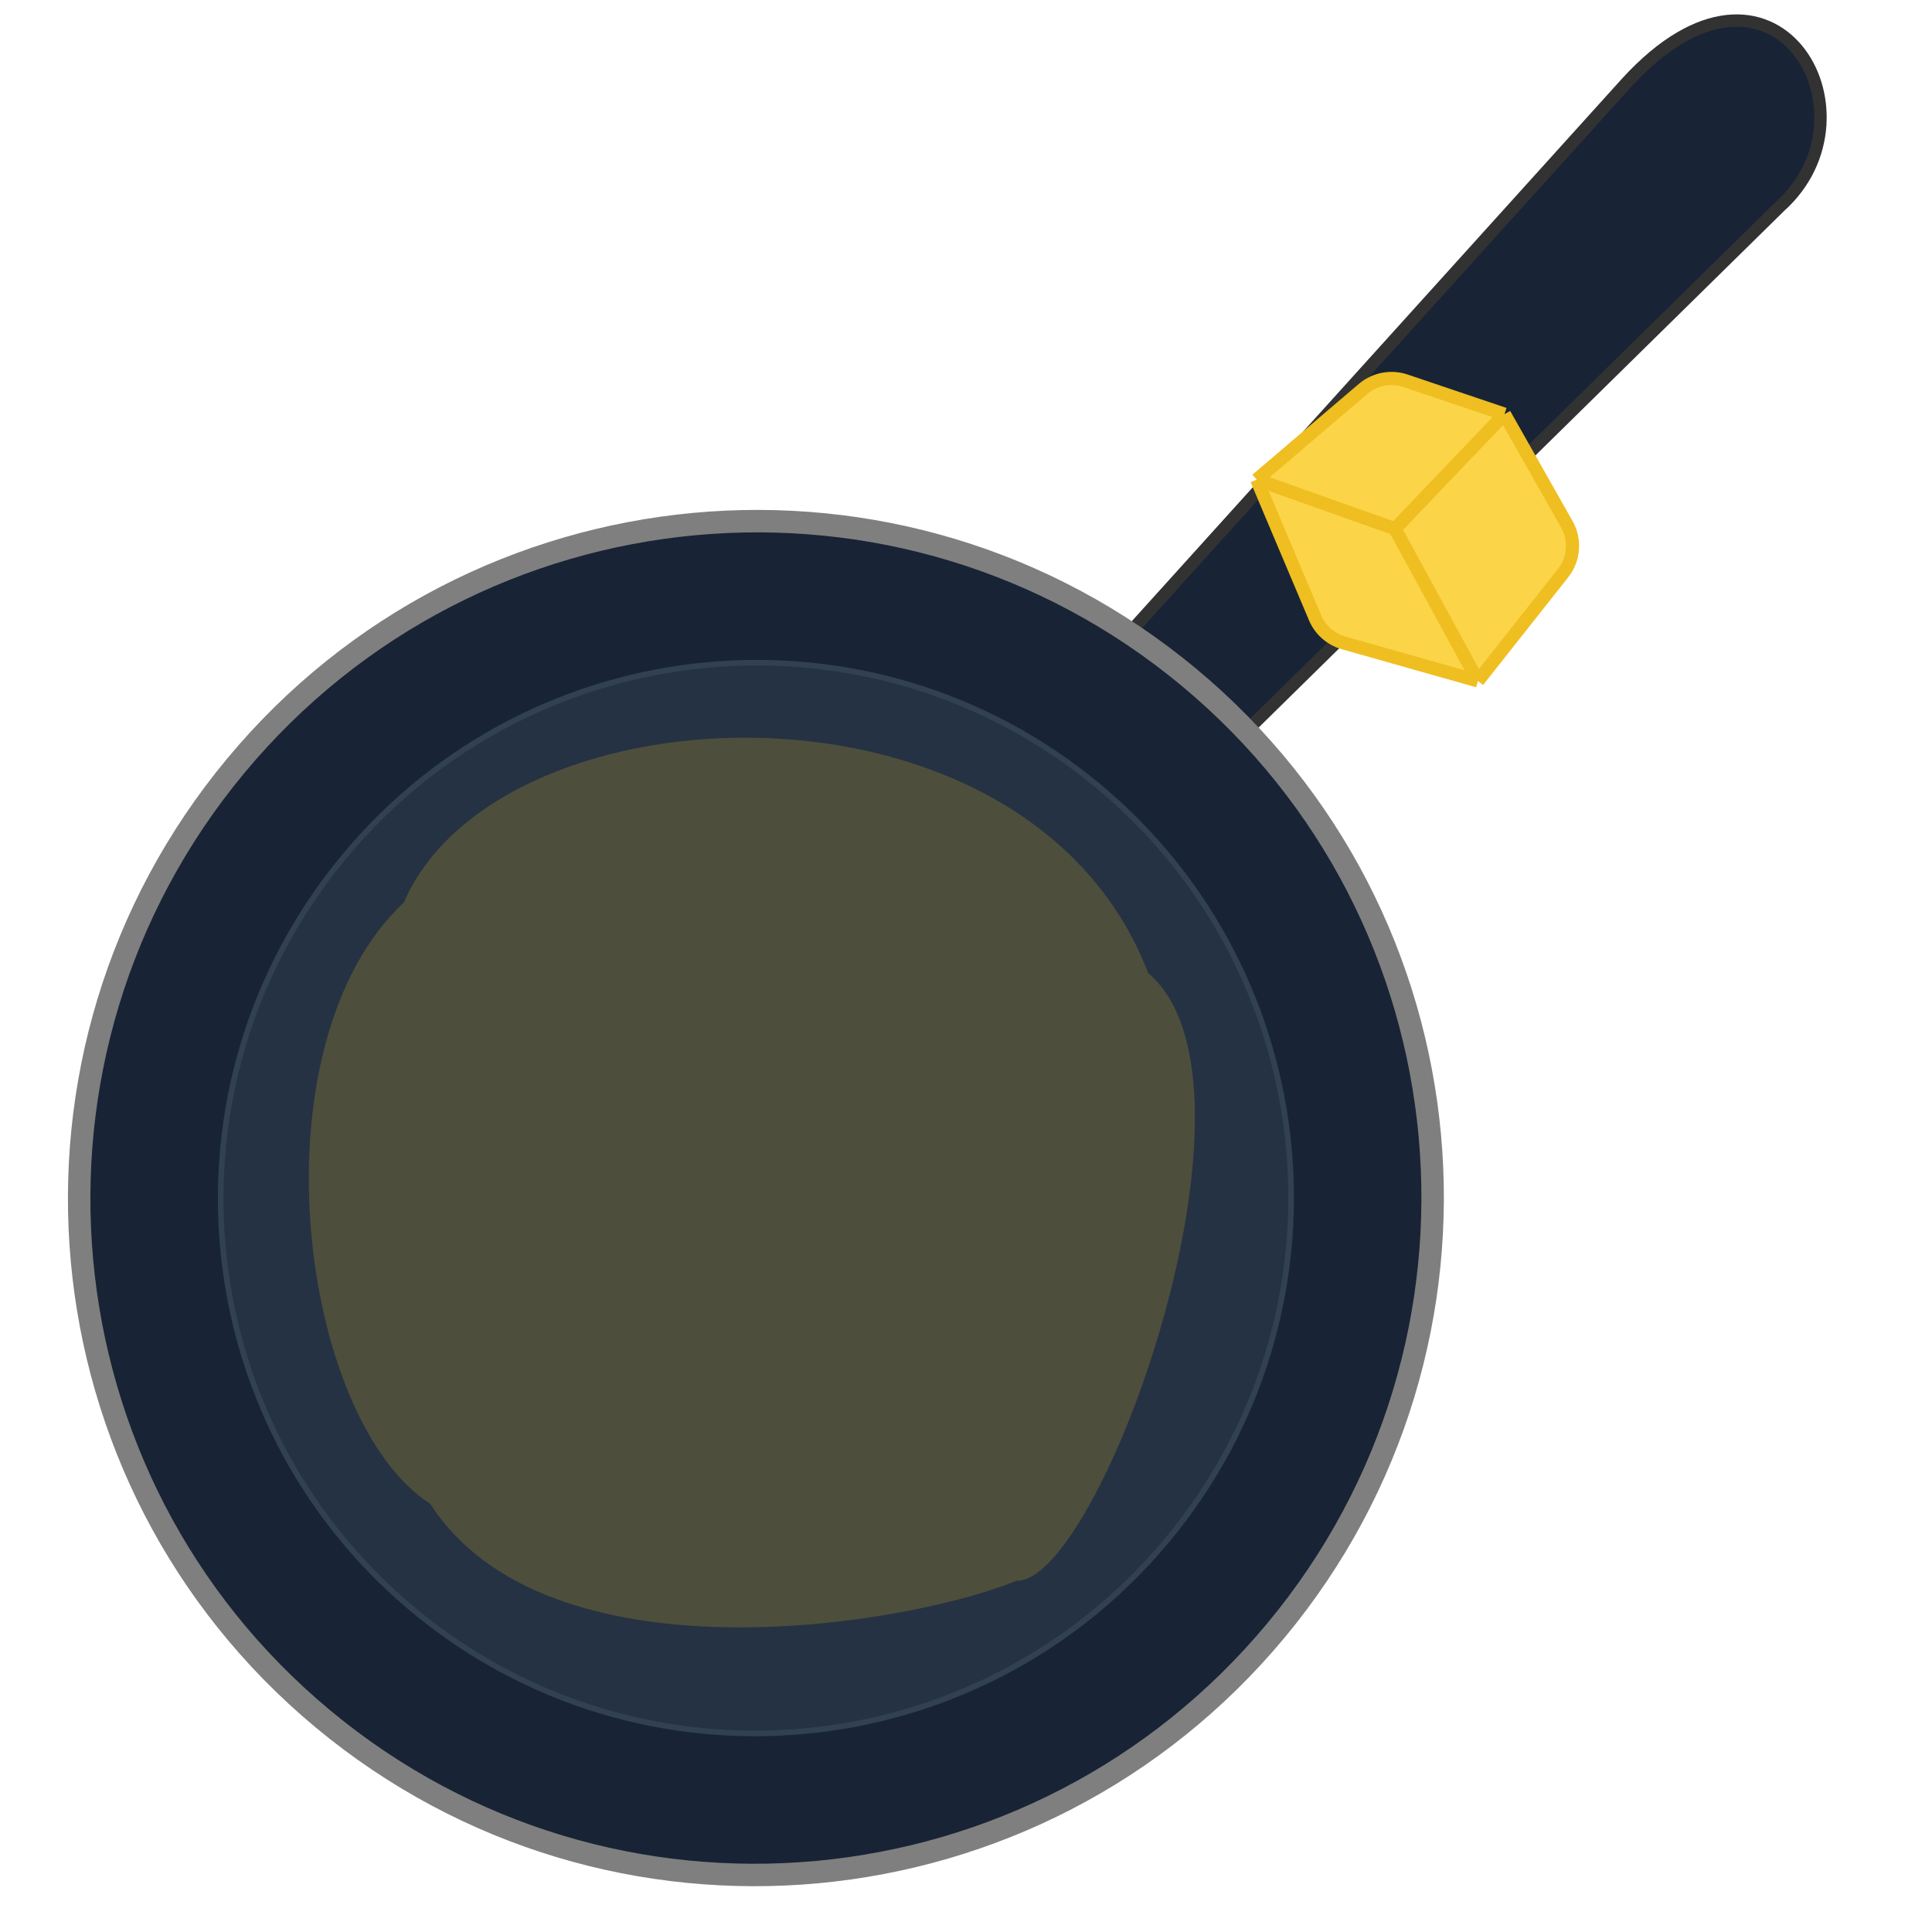 <svg width="440" height="440" viewBox="0 0 440 440" fill="none" xmlns="http://www.w3.org/2000/svg">
<g clip-path="url(#clip0_550_21240)">
<path d="M370.444 18.849L244.167 158.605L268.72 181.351L405.401 46.979C428.87 25.878 403.939 -17.837 370.444 18.849Z" fill="#182435" stroke="#323232" stroke-width="2.807"/>
<path d="M290.603 371.309C236.15 436.82 138.972 445.853 73.551 391.474C8.129 337.095 -0.753 239.903 53.701 174.393C108.154 108.882 205.331 99.849 270.753 154.228C336.174 208.608 345.056 305.798 290.603 371.309Z" fill="#182435" stroke="#7F7F7F" stroke-width="5.113"/>
<path d="M265.831 350.719C222.764 402.532 145.908 409.674 94.17 366.668C42.431 323.662 35.404 246.796 78.472 194.983C121.54 143.171 198.395 136.029 250.133 179.035C301.871 222.04 308.899 298.906 265.831 350.719Z" fill="#253243" stroke="#324053" stroke-width="1.278"/>
<path d="M261.5 221.623C234.169 150.281 113.46 155.589 92 205.5C57.333 237.987 67.939 323.11 98 342.5C124.564 383.838 206.659 370.251 231.5 360C250.416 360.643 291.509 247.055 261.5 221.623Z" fill="#EFBE20" fill-opacity="0.2"/>
<path d="M355.981 130.526L336.583 155.076L305.98 146.412C303.06 145.585 300.674 143.477 299.492 140.682L286.205 109.24L310.421 88.586C313.097 86.303 316.777 85.595 320.11 86.721L342.629 94.328L356.835 119.397C358.84 122.935 358.502 127.335 355.981 130.526Z" fill="#FCD448"/>
<path d="M336.583 155.076L355.981 130.526C358.502 127.335 358.84 122.935 356.835 119.397L342.629 94.328M336.583 155.076L317.698 120.415M336.583 155.076L305.98 146.412C303.06 145.585 300.674 143.477 299.492 140.682L286.205 109.24M342.629 94.328L317.698 120.415M342.629 94.328L320.11 86.721C316.777 85.595 313.097 86.303 310.421 88.586L286.205 109.24M317.698 120.415L286.205 109.24" stroke="#EFBE20" stroke-width="3" stroke-linejoin="round"/>
</g>
<defs>
<clipPath id="clip0_550_21240">
<rect width="440" height="440" fill="white"/>
</clipPath>
</defs>
</svg>
